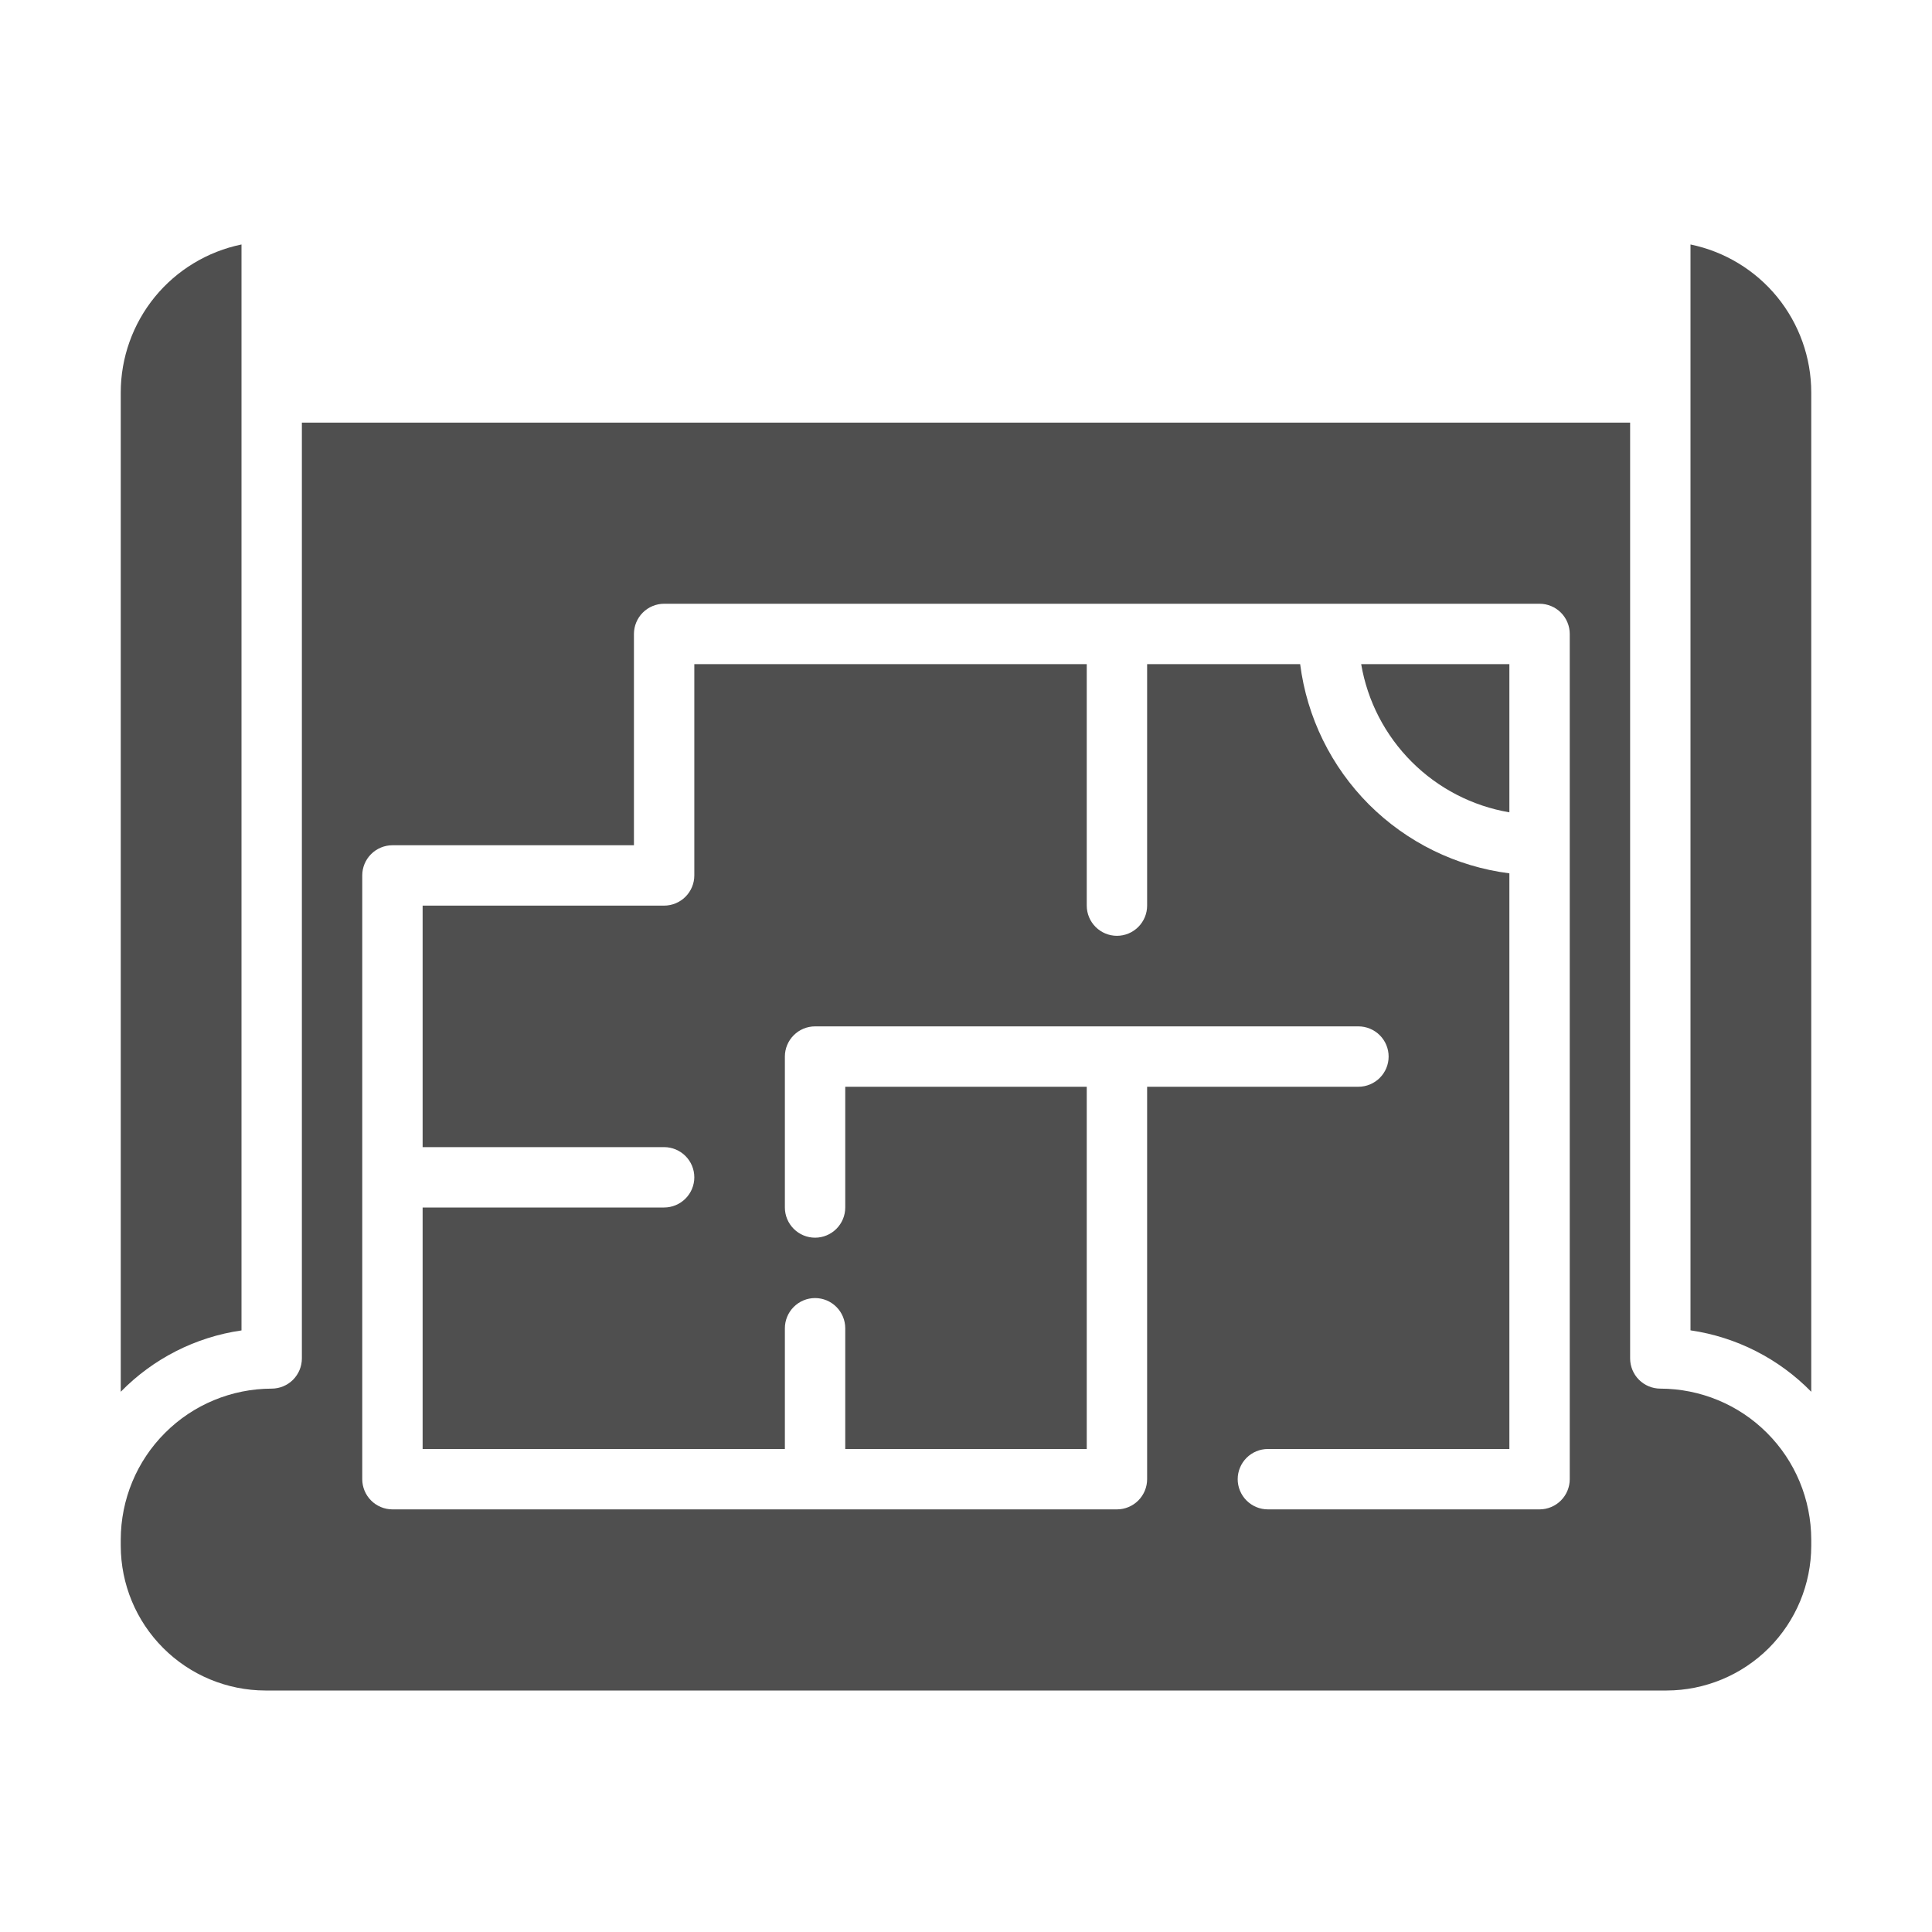 <svg width="24" height="24" viewBox="0 0 24 24" fill="none" xmlns="http://www.w3.org/2000/svg">
<path d="M1.5 17.289C1.903 16.877 2.43 16.609 3 16.527V3.037C2.577 3.124 2.196 3.355 1.923 3.689C1.65 4.024 1.5 4.443 1.5 4.875V17.289Z" fill="#4F4F4F"/>
<path d="M18.75 10.091V8.25H16.909C16.987 8.71 17.207 9.134 17.537 9.464C17.866 9.793 18.29 10.013 18.75 10.091Z" fill="#4F4F4F"/>
<path d="M22.5 4.875C22.5 4.443 22.35 4.024 22.077 3.689C21.804 3.355 21.423 3.124 21 3.037V16.526C21.57 16.609 22.097 16.877 22.5 17.289V4.875Z" fill="#4F4F4F"/>
<path d="M3.296 21H20.704C21.18 20.999 21.636 20.809 21.973 20.473C22.309 20.136 22.499 19.68 22.5 19.204V19.125C22.499 18.628 22.302 18.151 21.95 17.8C21.599 17.448 21.122 17.251 20.625 17.25C20.526 17.25 20.43 17.21 20.36 17.14C20.29 17.07 20.25 16.974 20.25 16.875V5.25H3.75V16.875C3.75 16.974 3.71 17.07 3.64 17.14C3.57 17.21 3.474 17.25 3.375 17.25C2.878 17.251 2.401 17.448 2.05 17.8C1.698 18.151 1.501 18.628 1.5 19.125V19.202C1.501 19.679 1.69 20.135 2.027 20.472C2.363 20.809 2.82 20.999 3.296 21ZM4.5 10.875C4.5 10.775 4.54 10.68 4.61 10.61C4.68 10.54 4.776 10.5 4.875 10.5H7.875V7.875C7.875 7.776 7.915 7.68 7.985 7.61C8.055 7.54 8.151 7.5 8.25 7.5H19.125C19.224 7.5 19.32 7.54 19.39 7.61C19.46 7.68 19.5 7.776 19.5 7.875V18.375C19.5 18.474 19.46 18.57 19.39 18.64C19.32 18.71 19.224 18.75 19.125 18.75H15.75C15.65 18.75 15.555 18.71 15.485 18.64C15.415 18.57 15.375 18.474 15.375 18.375C15.375 18.276 15.415 18.18 15.485 18.11C15.555 18.04 15.65 18 15.75 18H18.75V10.849C18.09 10.765 17.477 10.464 17.006 9.994C16.536 9.523 16.235 8.91 16.151 8.25H14.25V11.25C14.25 11.35 14.21 11.445 14.14 11.515C14.07 11.585 13.975 11.625 13.875 11.625C13.775 11.625 13.68 11.585 13.61 11.515C13.54 11.445 13.5 11.35 13.5 11.25V8.25H8.625V10.875C8.625 10.975 8.585 11.07 8.515 11.14C8.445 11.21 8.349 11.25 8.25 11.25H5.25V14.25H8.25C8.349 14.25 8.445 14.29 8.515 14.36C8.585 14.43 8.625 14.525 8.625 14.625C8.625 14.725 8.585 14.82 8.515 14.89C8.445 14.96 8.349 15 8.25 15H5.25V18H9.75V16.5C9.75 16.401 9.79 16.305 9.86 16.235C9.93 16.165 10.025 16.125 10.125 16.125C10.225 16.125 10.32 16.165 10.39 16.235C10.46 16.305 10.5 16.401 10.5 16.5V18H13.5V13.5H10.5V15C10.5 15.1 10.46 15.195 10.39 15.265C10.32 15.335 10.225 15.375 10.125 15.375C10.025 15.375 9.93 15.335 9.86 15.265C9.79 15.195 9.75 15.1 9.75 15V13.125C9.75 13.025 9.79 12.93 9.86 12.86C9.93 12.79 10.025 12.75 10.125 12.75H16.875C16.974 12.75 17.07 12.79 17.14 12.86C17.21 12.93 17.25 13.025 17.25 13.125C17.25 13.225 17.21 13.32 17.14 13.39C17.07 13.46 16.974 13.5 16.875 13.5H14.25V18.375C14.25 18.474 14.21 18.57 14.14 18.64C14.07 18.71 13.975 18.75 13.875 18.75H4.875C4.776 18.75 4.68 18.71 4.61 18.64C4.54 18.57 4.5 18.474 4.5 18.375V10.875Z" fill="#4F4F4F"/>
</svg>
